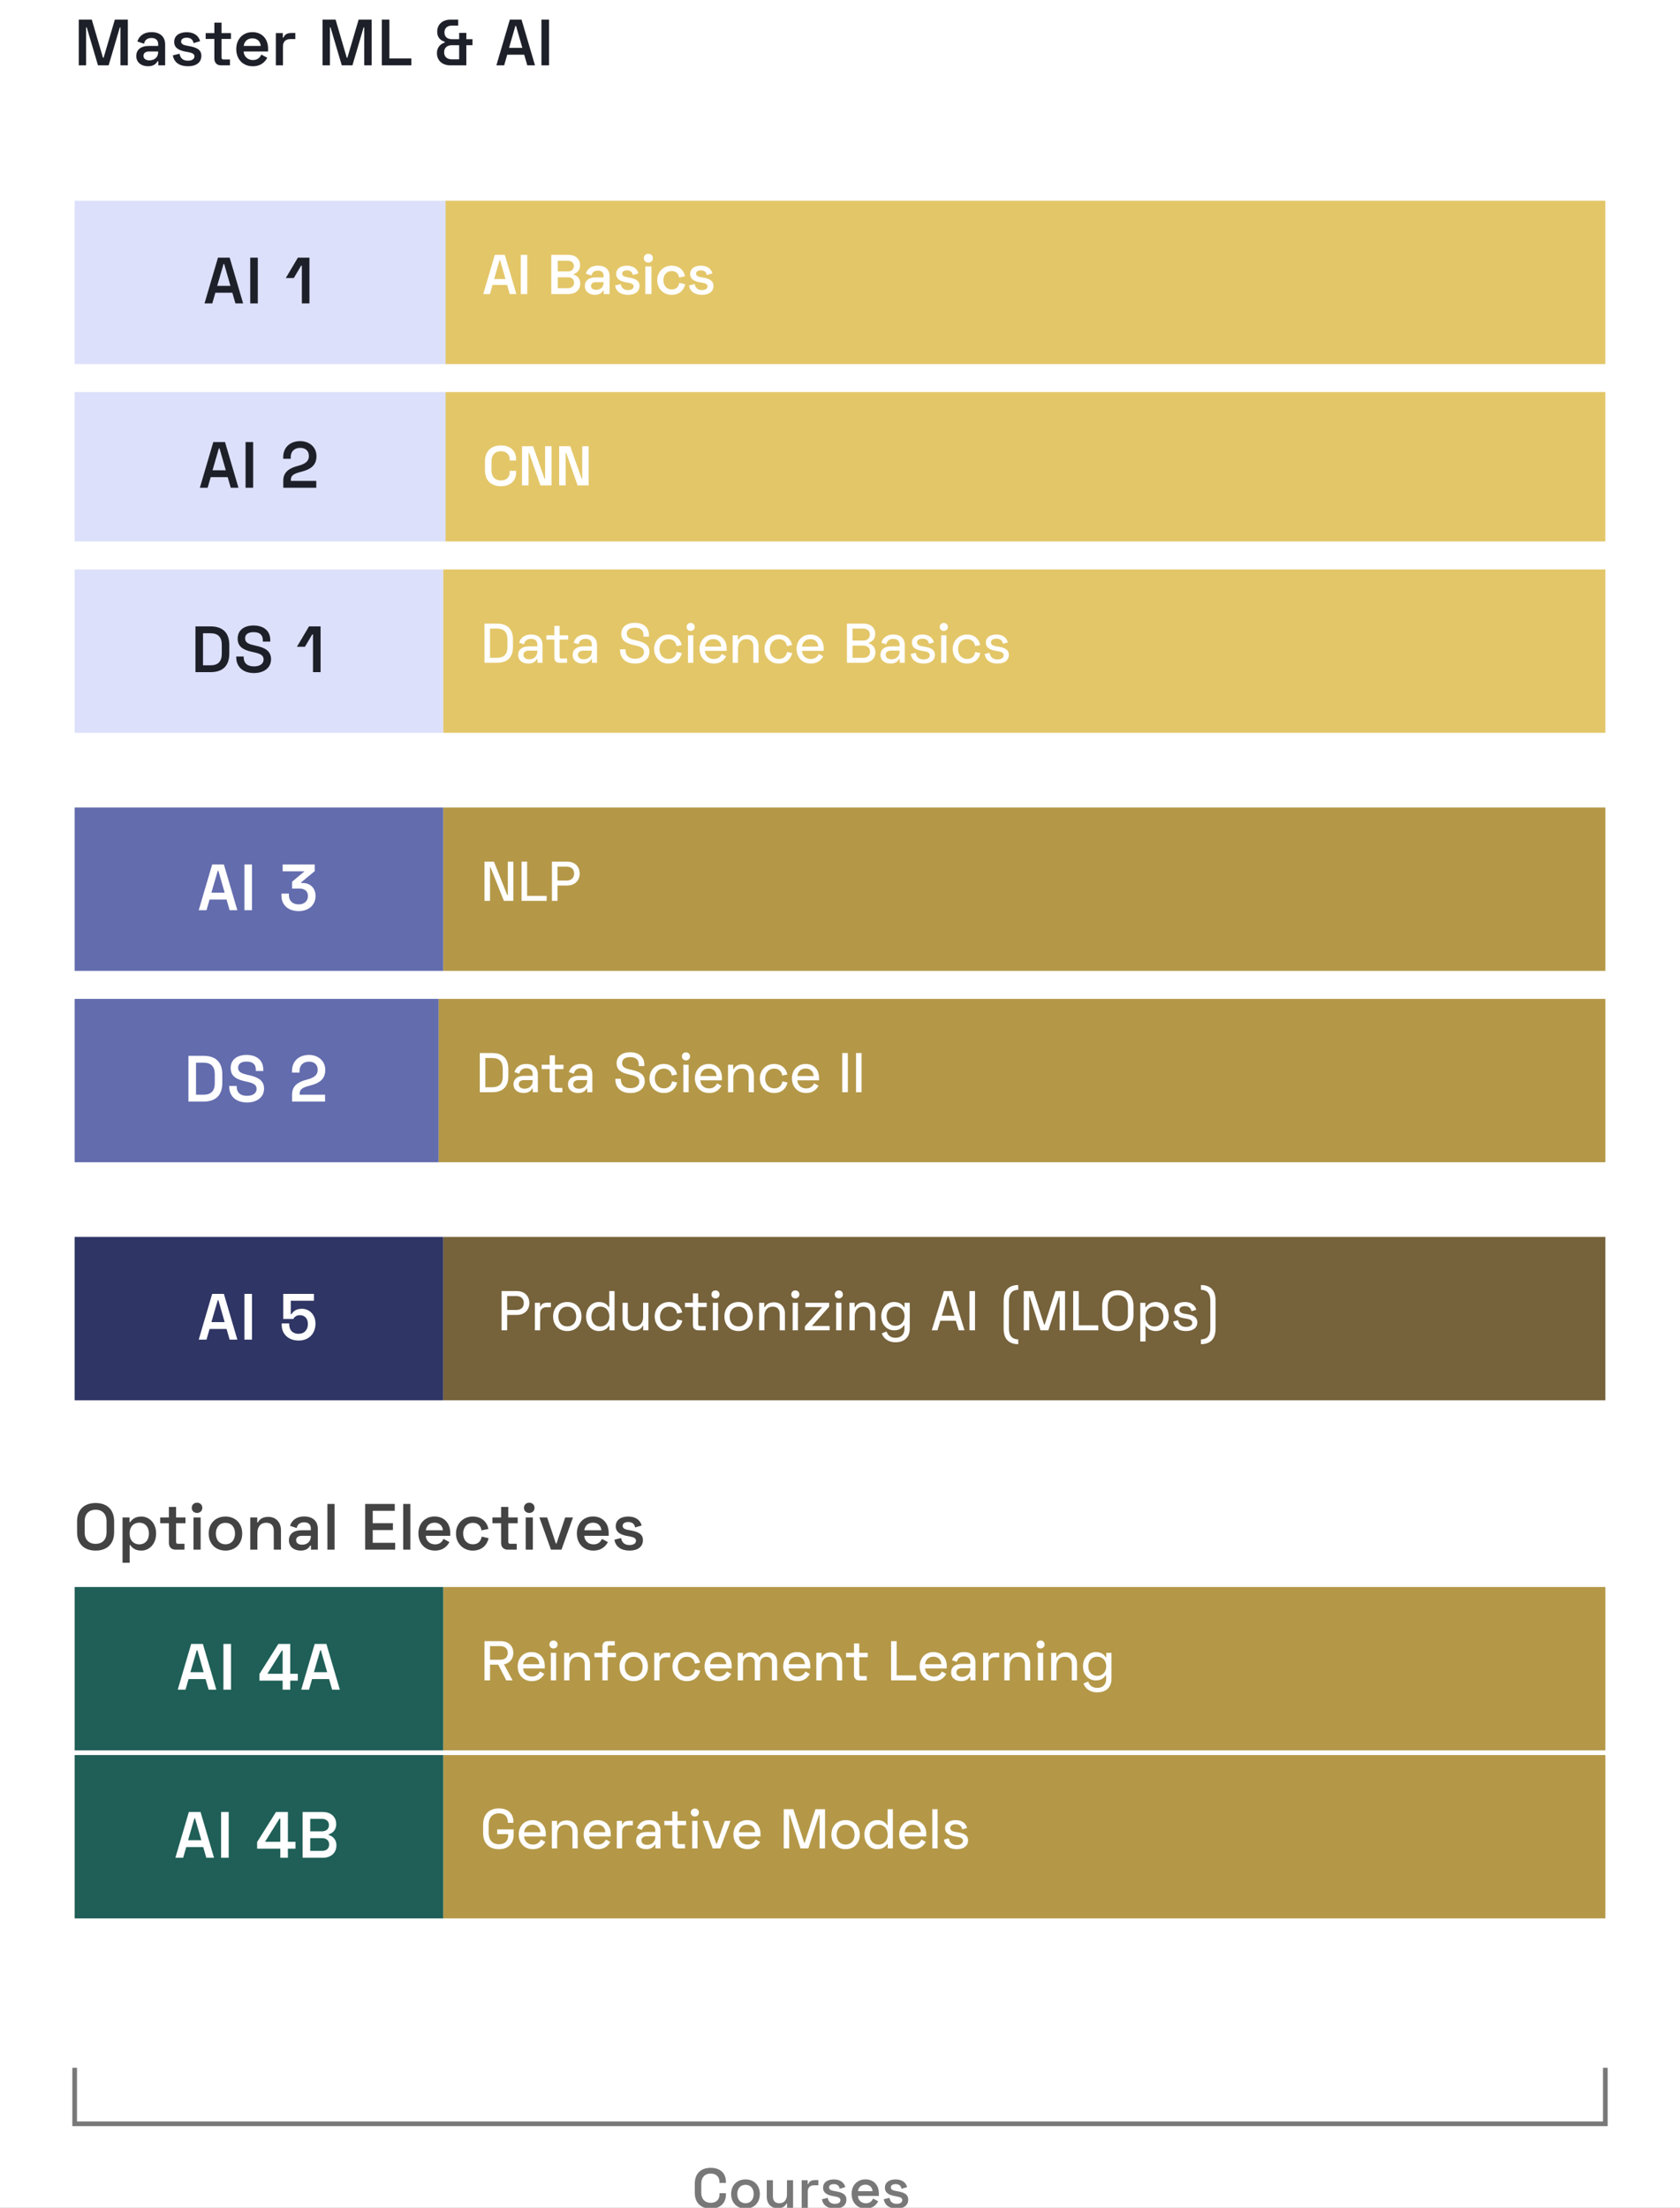 <svg width="360" height="473" viewBox="0 0 360 473" fill="none" xmlns="http://www.w3.org/2000/svg">
<rect x="0" y="0" width="360" height="473" fill="#808080" stroke="none"/>
<g clip-path="url(#clip0)">
<rect width="360" height="473" fill="white"/>
<rect width="79.485" height="35" transform="translate(95.484 78) rotate(180)" fill="#DCE0FA"/>
<path d="M46.71 55.2L43.826 65L45.492 65L46.15 62.718L49.79 62.718L50.448 65L52.1 65L49.216 55.2L46.71 55.2ZM46.542 61.248L47.9 56.558L48.04 56.558L49.384 61.248L46.542 61.248ZM53.62 55.2L53.62 65L55.244 65L55.244 55.2L53.62 55.2ZM63.831 55.2L61.241 59.568L62.963 59.568L64.517 56.922L64.685 56.922L64.685 65L66.309 65L66.309 55.2L63.831 55.2Z" fill="#1E2029"/>
<rect width="248.515" height="35" transform="translate(95.484 43)" fill="#E3C668"/>
<path d="M106.028 54.6L103.556 63H104.984L105.548 61.044H108.668L109.232 63H110.648L108.176 54.6H106.028ZM105.884 59.784L107.048 55.764H107.168L108.32 59.784H105.884ZM111.591 54.6V63H112.983V54.6H111.591ZM118.136 54.6V63H121.856C123.296 63 124.34 62.148 124.34 60.732C124.34 59.508 123.524 58.992 122.912 58.824V58.704C123.524 58.524 124.304 58.032 124.304 56.82C124.304 55.452 123.284 54.6 121.832 54.6H118.136ZM119.528 55.86H121.688C122.456 55.86 122.972 56.304 122.972 57C122.972 57.696 122.468 58.152 121.688 58.152H119.528V55.86ZM119.528 59.4H121.688C122.516 59.4 123.008 59.844 123.008 60.576C123.008 61.284 122.516 61.74 121.712 61.74H119.528V59.4ZM125.53 58.62L126.754 59.028C126.874 58.416 127.294 57.972 128.122 57.972C128.95 57.972 129.346 58.44 129.346 59.076V59.436H127.594C126.274 59.436 125.326 60.06 125.326 61.284C125.326 62.484 126.274 63.168 127.498 63.168C128.626 63.168 129.046 62.58 129.214 62.256H129.37V63H130.63V59.172C130.63 57.72 129.67 56.904 128.134 56.904C126.61 56.904 125.818 57.696 125.53 58.62ZM126.646 61.248C126.646 60.756 127.042 60.456 127.678 60.456H129.346V60.564C129.346 61.5 128.686 62.088 127.75 62.088C127.042 62.088 126.646 61.752 126.646 61.248ZM132.049 58.704C132.049 59.832 132.985 60.276 134.185 60.492L134.593 60.564C135.373 60.708 135.769 60.9 135.769 61.356C135.769 61.812 135.349 62.148 134.593 62.148C133.825 62.148 133.201 61.836 133.033 60.864L131.809 61.164C132.013 62.484 133.069 63.168 134.593 63.168C136.081 63.168 137.041 62.472 137.041 61.26C137.041 60.048 136.069 59.7 134.773 59.46L134.365 59.388C133.717 59.268 133.321 59.076 133.321 58.62C133.321 58.188 133.705 57.924 134.353 57.924C135.001 57.924 135.469 58.2 135.613 58.92L136.813 58.56C136.549 57.564 135.685 56.916 134.353 56.916C132.961 56.916 132.049 57.564 132.049 58.704ZM137.964 55.32C137.964 55.872 138.384 56.256 138.936 56.256C139.488 56.256 139.908 55.872 139.908 55.32C139.908 54.756 139.488 54.372 138.936 54.372C138.384 54.372 137.964 54.756 137.964 55.32ZM139.596 57.084H138.288V63H139.596V57.084ZM140.837 60.036C140.837 61.872 142.193 63.168 143.921 63.168C145.553 63.168 146.525 62.196 146.837 60.9L145.553 60.6C145.421 61.428 144.917 62.016 143.933 62.016C142.925 62.016 142.157 61.26 142.157 60.036C142.157 58.824 142.925 58.068 143.933 58.068C144.893 58.068 145.421 58.668 145.517 59.46L146.789 59.196C146.549 57.888 145.541 56.916 143.909 56.916C142.193 56.916 140.837 58.2 140.837 60.036ZM147.889 58.704C147.889 59.832 148.825 60.276 150.025 60.492L150.433 60.564C151.213 60.708 151.609 60.9 151.609 61.356C151.609 61.812 151.189 62.148 150.433 62.148C149.665 62.148 149.041 61.836 148.873 60.864L147.649 61.164C147.853 62.484 148.909 63.168 150.433 63.168C151.921 63.168 152.881 62.472 152.881 61.26C152.881 60.048 151.909 59.7 150.613 59.46L150.205 59.388C149.557 59.268 149.161 59.076 149.161 58.62C149.161 58.188 149.545 57.924 150.193 57.924C150.841 57.924 151.309 58.2 151.453 58.92L152.653 58.56C152.389 57.564 151.525 56.916 150.193 56.916C148.801 56.916 147.889 57.564 147.889 58.704Z" fill="white"/>
<rect width="79.485" height="32" transform="translate(95.484 116) rotate(180)" fill="#DCE0FA"/>
<path d="M45.71 94.7L42.826 104.5L44.492 104.5L45.15 102.218L48.79 102.218L49.448 104.5L51.1 104.5L48.216 94.7L45.71 94.7ZM45.542 100.748L46.9 96.058L47.04 96.058L48.384 100.748L45.542 100.748ZM52.62 94.7L52.62 104.5L54.244 104.5L54.244 94.7L52.62 94.7ZM60.689 97.948L60.689 98.284L62.299 98.284L62.299 97.976C62.299 96.604 63.209 95.946 64.343 95.946C65.449 95.946 66.191 96.59 66.191 97.682C66.191 98.886 65.323 99.418 63.839 99.81C61.991 100.286 60.703 101.126 60.703 102.974L60.703 104.5L67.773 104.5L67.773 103.03L62.327 103.03L62.327 102.834C62.327 101.742 63.139 101.434 64.609 101.056C66.653 100.538 67.815 99.628 67.815 97.724C67.815 95.736 66.233 94.504 64.315 94.504C62.341 94.504 60.689 95.694 60.689 97.948Z" fill="#1E2029"/>
<rect width="248.515" height="32" transform="translate(95.484 84)" fill="#E3C668"/>
<path d="M103.928 100.76C103.928 102.944 105.248 104.168 107.336 104.168C109.4 104.168 110.6 102.98 110.6 101.156V100.868H109.22V101.18C109.22 102.164 108.596 102.932 107.336 102.932C106.088 102.932 105.32 102.116 105.32 100.784V98.816C105.32 97.484 106.076 96.668 107.336 96.668C108.572 96.668 109.22 97.448 109.22 98.432V98.66H110.6V98.456C110.6 96.62 109.424 95.432 107.336 95.432C105.248 95.432 103.928 96.656 103.928 98.84V100.76ZM111.86 95.6V104H113.252V97.016H113.372L115.808 104H118.184V95.6H116.804V102.584H116.684L114.236 95.6H111.86ZM119.82 95.6V104H121.212V97.016H121.332L123.768 104H126.144V95.6H124.764V102.584H124.644L122.196 95.6H119.82Z" fill="white"/>
<rect width="79" height="35" transform="translate(95 157) rotate(180)" fill="#DCE0FA"/>
<path d="M41.882 134.2L41.882 144H45.102C47.72 144 49.134 142.67 49.134 140.01V138.19C49.134 135.53 47.72 134.2 45.102 134.2H41.882ZM43.506 135.67H45.116C46.74 135.67 47.524 136.51 47.524 138.134V140.066C47.524 141.69 46.754 142.53 45.116 142.53H43.506V135.67ZM54.33 134.004C52.272 134.004 50.928 135.054 50.928 136.804C50.928 138.54 52.076 139.226 54.022 139.66L54.484 139.758C55.758 140.052 56.486 140.374 56.486 141.27C56.486 142.152 55.772 142.768 54.428 142.768C53.07 142.768 52.216 142.124 52.216 140.78V140.654H50.62V140.78C50.62 142.978 52.202 144.196 54.428 144.196C56.654 144.196 58.082 142.992 58.082 141.228C58.082 139.464 56.766 138.75 54.806 138.33L54.344 138.218C53.112 137.938 52.524 137.588 52.524 136.748C52.524 135.922 53.154 135.432 54.33 135.432C55.534 135.432 56.318 135.922 56.318 137.14V137.448H57.914V137.14C57.914 135.054 56.388 134.004 54.33 134.004ZM66.216 134.2L63.626 138.568H65.348L66.902 135.922H67.07V144H68.694V134.2H66.216Z" fill="#1E2029"/>
<rect width="249" height="35" transform="translate(95 122)" fill="#E3C668"/>
<path d="M103.816 133.6V142H106.456C108.676 142 109.924 140.884 109.924 138.58V137.02C109.924 134.716 108.676 133.6 106.456 133.6H103.816ZM105.004 134.668H106.468C107.968 134.668 108.736 135.424 108.736 136.984V138.616C108.736 140.164 107.992 140.932 106.468 140.932H105.004V134.668ZM111.233 137.692L112.289 138.028C112.433 137.356 112.913 136.864 113.801 136.864C114.701 136.864 115.145 137.368 115.145 138.1V138.484H113.273C111.989 138.484 111.041 139.096 111.041 140.308C111.041 141.496 111.989 142.168 113.213 142.168C114.353 142.168 114.809 141.604 115.025 141.208H115.169V142H116.249V138.172C116.249 136.756 115.325 135.94 113.813 135.94C112.313 135.94 111.521 136.732 111.233 137.692ZM112.169 140.284C112.169 139.708 112.637 139.396 113.333 139.396H115.145V139.516C115.145 140.584 114.437 141.244 113.405 141.244C112.637 141.244 112.169 140.86 112.169 140.284ZM117.082 137.032H118.786V140.896C118.786 141.568 119.218 142 119.878 142H121.51V141.076H120.25C120.034 141.076 119.914 140.956 119.914 140.716V137.032H121.738V136.108H119.914V134.092H118.786V136.108H117.082V137.032ZM122.911 137.692L123.967 138.028C124.111 137.356 124.591 136.864 125.479 136.864C126.379 136.864 126.823 137.368 126.823 138.1V138.484H124.951C123.667 138.484 122.719 139.096 122.719 140.308C122.719 141.496 123.667 142.168 124.891 142.168C126.031 142.168 126.487 141.604 126.703 141.208H126.847V142H127.927V138.172C127.927 136.756 127.003 135.94 125.491 135.94C123.991 135.94 123.199 136.732 122.911 137.692ZM123.847 140.284C123.847 139.708 124.315 139.396 125.011 139.396H126.823V139.516C126.823 140.584 126.115 141.244 125.083 141.244C124.315 141.244 123.847 140.86 123.847 140.284ZM136.028 133.432C134.3 133.432 133.136 134.32 133.136 135.772C133.136 137.224 134.12 137.812 135.692 138.172L136.208 138.292C137.312 138.544 137.996 138.844 137.996 139.696C137.996 140.536 137.312 141.124 136.088 141.124C134.852 141.124 134.036 140.512 134.036 139.216V139.108H132.86V139.216C132.86 141.148 134.204 142.168 136.088 142.168C137.96 142.168 139.16 141.16 139.16 139.672C139.16 138.172 138.056 137.596 136.484 137.236L135.968 137.116C134.876 136.864 134.312 136.564 134.312 135.748C134.312 134.932 134.96 134.476 136.028 134.476C137.12 134.476 137.888 134.932 137.888 136.072V136.396H139.064V136.072C139.064 134.32 137.756 133.432 136.028 133.432ZM140.175 139.06C140.175 140.884 141.531 142.168 143.235 142.168C144.855 142.168 145.815 141.196 146.103 139.924L145.011 139.672C144.855 140.548 144.303 141.172 143.247 141.172C142.155 141.172 141.315 140.332 141.315 139.06C141.315 137.776 142.143 136.936 143.247 136.936C144.255 136.936 144.867 137.572 144.963 138.424L146.067 138.196C145.839 136.936 144.831 135.94 143.235 135.94C141.531 135.94 140.175 137.224 140.175 139.06ZM147.129 134.32C147.129 134.812 147.501 135.172 147.993 135.172C148.497 135.172 148.869 134.812 148.869 134.32C148.869 133.816 148.497 133.456 147.993 133.456C147.501 133.456 147.129 133.816 147.129 134.32ZM148.557 136.108H147.429V142H148.557V136.108ZM149.908 139.012C149.908 140.824 151.12 142.168 152.944 142.168C154.564 142.168 155.248 141.232 155.608 140.62L154.672 140.092C154.384 140.668 153.904 141.184 152.944 141.184C151.876 141.184 151.132 140.464 151.06 139.444H155.704V138.892C155.704 137.08 154.54 135.94 152.86 135.94C151.144 135.94 149.908 137.212 149.908 139.012ZM151.072 138.532C151.192 137.548 151.84 136.924 152.86 136.924C153.832 136.924 154.492 137.512 154.552 138.532H151.072ZM157.009 136.108V142H158.137V139C158.137 137.656 158.845 136.936 159.901 136.936C160.849 136.936 161.425 137.428 161.425 138.508V142H162.541V138.448C162.541 136.912 161.545 136 160.225 136C159.061 136 158.497 136.528 158.233 137.056H158.113V136.108H157.009ZM163.823 139.06C163.823 140.884 165.179 142.168 166.883 142.168C168.503 142.168 169.463 141.196 169.751 139.924L168.659 139.672C168.503 140.548 167.951 141.172 166.895 141.172C165.803 141.172 164.963 140.332 164.963 139.06C164.963 137.776 165.791 136.936 166.895 136.936C167.903 136.936 168.515 137.572 168.611 138.424L169.715 138.196C169.487 136.936 168.479 135.94 166.883 135.94C165.179 135.94 163.823 137.224 163.823 139.06ZM170.705 139.012C170.705 140.824 171.917 142.168 173.741 142.168C175.361 142.168 176.045 141.232 176.405 140.62L175.469 140.092C175.181 140.668 174.701 141.184 173.741 141.184C172.673 141.184 171.929 140.464 171.857 139.444H176.501V138.892C176.501 137.08 175.337 135.94 173.657 135.94C171.941 135.94 170.705 137.212 170.705 139.012ZM171.869 138.532C171.989 137.548 172.637 136.924 173.657 136.924C174.629 136.924 175.289 137.512 175.349 138.532H171.869ZM181.489 133.6V142H185.089C186.529 142 187.585 141.16 187.585 139.744C187.585 138.532 186.769 138.004 186.145 137.824V137.704C186.769 137.524 187.549 137.008 187.549 135.808C187.549 134.452 186.517 133.6 185.077 133.6H181.489ZM182.677 134.668H184.957C185.833 134.668 186.409 135.184 186.409 135.94C186.409 136.72 185.857 137.236 184.969 137.236H182.677V134.668ZM182.677 138.316H184.957C185.893 138.316 186.433 138.808 186.433 139.612C186.433 140.392 185.893 140.932 184.981 140.932H182.677V138.316ZM188.86 137.692L189.916 138.028C190.06 137.356 190.54 136.864 191.428 136.864C192.328 136.864 192.772 137.368 192.772 138.1V138.484H190.9C189.616 138.484 188.668 139.096 188.668 140.308C188.668 141.496 189.616 142.168 190.84 142.168C191.98 142.168 192.436 141.604 192.652 141.208H192.796V142H193.876V138.172C193.876 136.756 192.952 135.94 191.44 135.94C189.94 135.94 189.148 136.732 188.86 137.692ZM189.796 140.284C189.796 139.708 190.264 139.396 190.96 139.396H192.772V139.516C192.772 140.584 192.064 141.244 191.032 141.244C190.264 141.244 189.796 140.86 189.796 140.284ZM195.414 137.68C195.414 138.772 196.326 139.216 197.466 139.42L197.97 139.504C198.786 139.636 199.242 139.864 199.242 140.38C199.242 140.92 198.75 141.28 197.922 141.28C197.094 141.28 196.398 140.932 196.218 139.852L195.162 140.116C195.378 141.496 196.434 142.168 197.922 142.168C199.374 142.168 200.334 141.484 200.334 140.308C200.334 139.12 199.386 138.76 198.138 138.544L197.634 138.472C196.962 138.352 196.518 138.136 196.518 137.62C196.518 137.128 196.962 136.828 197.682 136.828C198.402 136.828 198.918 137.128 199.086 137.92L200.118 137.62C199.866 136.588 199.002 135.94 197.682 135.94C196.302 135.94 195.414 136.588 195.414 137.68ZM201.377 134.32C201.377 134.812 201.749 135.172 202.241 135.172C202.745 135.172 203.117 134.812 203.117 134.32C203.117 133.816 202.745 133.456 202.241 133.456C201.749 133.456 201.377 133.816 201.377 134.32ZM202.805 136.108H201.677V142H202.805V136.108ZM204.156 139.06C204.156 140.884 205.512 142.168 207.216 142.168C208.836 142.168 209.796 141.196 210.084 139.924L208.992 139.672C208.836 140.548 208.284 141.172 207.228 141.172C206.136 141.172 205.296 140.332 205.296 139.06C205.296 137.776 206.124 136.936 207.228 136.936C208.236 136.936 208.848 137.572 208.944 138.424L210.048 138.196C209.82 136.936 208.812 135.94 207.216 135.94C205.512 135.94 204.156 137.224 204.156 139.06ZM211.254 137.68C211.254 138.772 212.166 139.216 213.306 139.42L213.81 139.504C214.626 139.636 215.082 139.864 215.082 140.38C215.082 140.92 214.59 141.28 213.762 141.28C212.934 141.28 212.238 140.932 212.058 139.852L211.002 140.116C211.218 141.496 212.274 142.168 213.762 142.168C215.214 142.168 216.174 141.484 216.174 140.308C216.174 139.12 215.226 138.76 213.978 138.544L213.474 138.472C212.802 138.352 212.358 138.136 212.358 137.62C212.358 137.128 212.802 136.828 213.522 136.828C214.242 136.828 214.758 137.128 214.926 137.92L215.958 137.62C215.706 136.588 214.842 135.94 213.522 135.94C212.142 135.94 211.254 136.588 211.254 137.68Z" fill="white"/>
<rect width="79" height="35" transform="translate(95 208) rotate(180)" fill="#636CAD"/>
<path d="M45.468 185.2L42.584 195H44.25L44.908 192.718H48.548L49.206 195H50.858L47.974 185.2H45.468ZM45.3 191.248L46.658 186.558H46.798L48.142 191.248H45.3ZM52.377 185.2V195H54.002V185.2H52.377ZM60.573 185.2V186.67H65.249L62.589 188.896V190.366H64.185C65.221 190.366 65.991 190.884 65.991 191.962C65.991 192.984 65.249 193.754 64.003 193.754C62.673 193.754 61.917 192.956 61.917 191.822V191.444H60.307V191.864C60.307 193.852 61.721 195.196 64.003 195.196C66.117 195.196 67.615 193.908 67.615 191.962C67.615 190.156 66.369 189.176 64.899 189.176H64.549V189.022L67.447 186.628V185.2H60.573Z" fill="white"/>
<rect width="249" height="35" transform="translate(95 173)" fill="#B49848"/>
<path d="M103.816 184.6V193H105.004V185.836H105.124L107.98 193H110.008V184.6H108.82V191.764H108.7L105.844 184.6H103.816ZM111.764 184.6V193H117.14V191.932H112.952V184.6H111.764ZM118.271 184.6V193H119.459V189.712H121.559C123.071 189.712 124.211 188.74 124.211 187.156C124.211 185.584 123.095 184.6 121.559 184.6H118.271ZM119.459 185.668H121.439C122.423 185.668 123.023 186.232 123.023 187.156C123.023 188.08 122.423 188.644 121.439 188.644H119.459V185.668Z" fill="white"/>
<rect width="78" height="35" transform="translate(94 249) rotate(180)" fill="#636CAD"/>
<path d="M40.382 226.2L40.382 236H43.602C46.22 236 47.634 234.67 47.634 232.01V230.19C47.634 227.53 46.22 226.2 43.602 226.2H40.382ZM42.006 227.67H43.616C45.24 227.67 46.024 228.51 46.024 230.134V232.066C46.024 233.69 45.254 234.53 43.616 234.53H42.006V227.67ZM52.83 226.004C50.772 226.004 49.428 227.054 49.428 228.804C49.428 230.54 50.576 231.226 52.522 231.66L52.984 231.758C54.258 232.052 54.986 232.374 54.986 233.27C54.986 234.152 54.272 234.768 52.928 234.768C51.57 234.768 50.716 234.124 50.716 232.78V232.654H49.12V232.78C49.12 234.978 50.702 236.196 52.928 236.196C55.154 236.196 56.582 234.992 56.582 233.228C56.582 231.464 55.266 230.75 53.306 230.33L52.844 230.218C51.612 229.938 51.024 229.588 51.024 228.748C51.024 227.922 51.654 227.432 52.83 227.432C54.034 227.432 54.818 227.922 54.818 229.14V229.448H56.414V229.14C56.414 227.054 54.888 226.004 52.83 226.004ZM62.574 229.448V229.784H64.184V229.476C64.184 228.104 65.094 227.446 66.228 227.446C67.334 227.446 68.076 228.09 68.076 229.182C68.076 230.386 67.208 230.918 65.724 231.31C63.876 231.786 62.588 232.626 62.588 234.474V236H69.658V234.53H64.212V234.334C64.212 233.242 65.024 232.934 66.494 232.556C68.538 232.038 69.7 231.128 69.7 229.224C69.7 227.236 68.118 226.004 66.2 226.004C64.226 226.004 62.574 227.194 62.574 229.448Z" fill="white"/>
<rect width="250" height="35" transform="translate(94 214)" fill="#B49848"/>
<path d="M102.816 225.6V234H105.456C107.676 234 108.924 232.884 108.924 230.58V229.02C108.924 226.716 107.676 225.6 105.456 225.6H102.816ZM104.004 226.668H105.468C106.968 226.668 107.736 227.424 107.736 228.984V230.616C107.736 232.164 106.992 232.932 105.468 232.932H104.004V226.668ZM110.233 229.692L111.289 230.028C111.433 229.356 111.913 228.864 112.801 228.864C113.701 228.864 114.145 229.368 114.145 230.1V230.484H112.273C110.989 230.484 110.041 231.096 110.041 232.308C110.041 233.496 110.989 234.168 112.213 234.168C113.353 234.168 113.809 233.604 114.025 233.208H114.169V234H115.249V230.172C115.249 228.756 114.325 227.94 112.813 227.94C111.313 227.94 110.521 228.732 110.233 229.692ZM111.169 232.284C111.169 231.708 111.637 231.396 112.333 231.396H114.145V231.516C114.145 232.584 113.437 233.244 112.405 233.244C111.637 233.244 111.169 232.86 111.169 232.284ZM116.082 229.032H117.786V232.896C117.786 233.568 118.218 234 118.878 234H120.51V233.076H119.25C119.034 233.076 118.914 232.956 118.914 232.716V229.032H120.738V228.108H118.914V226.092H117.786V228.108H116.082V229.032ZM121.911 229.692L122.967 230.028C123.111 229.356 123.591 228.864 124.479 228.864C125.379 228.864 125.823 229.368 125.823 230.1V230.484H123.951C122.667 230.484 121.719 231.096 121.719 232.308C121.719 233.496 122.667 234.168 123.891 234.168C125.031 234.168 125.487 233.604 125.703 233.208H125.847V234H126.927V230.172C126.927 228.756 126.003 227.94 124.491 227.94C122.991 227.94 122.199 228.732 121.911 229.692ZM122.847 232.284C122.847 231.708 123.315 231.396 124.011 231.396H125.823V231.516C125.823 232.584 125.115 233.244 124.083 233.244C123.315 233.244 122.847 232.86 122.847 232.284ZM135.028 225.432C133.3 225.432 132.136 226.32 132.136 227.772C132.136 229.224 133.12 229.812 134.692 230.172L135.208 230.292C136.312 230.544 136.996 230.844 136.996 231.696C136.996 232.536 136.312 233.124 135.088 233.124C133.852 233.124 133.036 232.512 133.036 231.216V231.108H131.86V231.216C131.86 233.148 133.204 234.168 135.088 234.168C136.96 234.168 138.16 233.16 138.16 231.672C138.16 230.172 137.056 229.596 135.484 229.236L134.968 229.116C133.876 228.864 133.312 228.564 133.312 227.748C133.312 226.932 133.96 226.476 135.028 226.476C136.12 226.476 136.888 226.932 136.888 228.072V228.396H138.064V228.072C138.064 226.32 136.756 225.432 135.028 225.432ZM139.175 231.06C139.175 232.884 140.531 234.168 142.235 234.168C143.855 234.168 144.815 233.196 145.103 231.924L144.011 231.672C143.855 232.548 143.303 233.172 142.247 233.172C141.155 233.172 140.315 232.332 140.315 231.06C140.315 229.776 141.143 228.936 142.247 228.936C143.255 228.936 143.867 229.572 143.963 230.424L145.067 230.196C144.839 228.936 143.831 227.94 142.235 227.94C140.531 227.94 139.175 229.224 139.175 231.06ZM146.129 226.32C146.129 226.812 146.501 227.172 146.993 227.172C147.497 227.172 147.869 226.812 147.869 226.32C147.869 225.816 147.497 225.456 146.993 225.456C146.501 225.456 146.129 225.816 146.129 226.32ZM147.557 228.108H146.429V234H147.557V228.108ZM148.908 231.012C148.908 232.824 150.12 234.168 151.944 234.168C153.564 234.168 154.248 233.232 154.608 232.62L153.672 232.092C153.384 232.668 152.904 233.184 151.944 233.184C150.876 233.184 150.132 232.464 150.06 231.444H154.704V230.892C154.704 229.08 153.54 227.94 151.86 227.94C150.144 227.94 148.908 229.212 148.908 231.012ZM150.072 230.532C150.192 229.548 150.84 228.924 151.86 228.924C152.832 228.924 153.492 229.512 153.552 230.532H150.072ZM156.009 228.108V234H157.137V231C157.137 229.656 157.845 228.936 158.901 228.936C159.849 228.936 160.425 229.428 160.425 230.508V234H161.541V230.448C161.541 228.912 160.545 228 159.225 228C158.061 228 157.497 228.528 157.233 229.056H157.113V228.108H156.009ZM162.823 231.06C162.823 232.884 164.179 234.168 165.883 234.168C167.503 234.168 168.463 233.196 168.751 231.924L167.659 231.672C167.503 232.548 166.951 233.172 165.895 233.172C164.803 233.172 163.963 232.332 163.963 231.06C163.963 229.776 164.791 228.936 165.895 228.936C166.903 228.936 167.515 229.572 167.611 230.424L168.715 230.196C168.487 228.936 167.479 227.94 165.883 227.94C164.179 227.94 162.823 229.224 162.823 231.06ZM169.705 231.012C169.705 232.824 170.917 234.168 172.741 234.168C174.361 234.168 175.045 233.232 175.405 232.62L174.469 232.092C174.181 232.668 173.701 233.184 172.741 233.184C171.673 233.184 170.929 232.464 170.857 231.444H175.501V230.892C175.501 229.08 174.337 227.94 172.657 227.94C170.941 227.94 169.705 229.212 169.705 231.012ZM170.869 230.532C170.989 229.548 171.637 228.924 172.657 228.924C173.629 228.924 174.289 229.512 174.349 230.532H170.869ZM180.489 225.6V234H181.677V225.6H180.489ZM183.434 225.6V234H184.622V225.6H183.434Z" fill="white"/>
<rect width="79" height="35" transform="translate(95 300) rotate(180)" fill="#2F3564"/>
<path d="M45.468 277.2L42.584 287H44.25L44.908 284.718H48.548L49.206 287H50.858L47.974 277.2H45.468ZM45.3 283.248L46.658 278.558H46.798L48.142 283.248H45.3ZM52.377 277.2V287H54.002V277.2H52.377ZM60.699 277.2V282.576H62.855C63.037 282.226 63.429 281.764 64.269 281.764C65.277 281.764 65.977 282.464 65.977 283.626C65.977 284.928 65.221 285.754 63.975 285.754C62.715 285.754 61.973 284.97 61.973 283.71V283.528H60.363V283.822C60.363 285.866 61.847 287.196 64.017 287.196C66.173 287.196 67.601 285.726 67.601 283.556C67.601 281.582 66.243 280.392 64.675 280.392C63.317 280.392 62.743 281.092 62.477 281.526H62.309V278.67H67.279V277.2H60.699Z" fill="white"/>
<rect width="249" height="35" transform="translate(95 265)" fill="#76623B"/>
<path d="M107.487 276.6V285H108.675V281.712H110.775C112.287 281.712 113.427 280.74 113.427 279.156C113.427 277.584 112.311 276.6 110.775 276.6H107.487ZM108.675 277.668H110.655C111.639 277.668 112.239 278.232 112.239 279.156C112.239 280.08 111.639 280.644 110.655 280.644H108.675V277.668ZM115.718 279.108H114.614V285H115.742V281.448C115.742 280.5 116.294 280.056 117.122 280.056H118.046V279.084H117.314C116.534 279.084 116.066 279.312 115.838 279.9H115.718V279.108ZM118.522 282.06C118.522 283.932 119.782 285.168 121.558 285.168C123.334 285.168 124.606 283.932 124.606 282.06C124.606 280.176 123.334 278.94 121.558 278.94C119.782 278.94 118.522 280.176 118.522 282.06ZM119.65 282.06C119.65 280.788 120.418 279.936 121.558 279.936C122.698 279.936 123.478 280.764 123.478 282.06C123.478 283.344 122.698 284.172 121.558 284.172C120.418 284.172 119.65 283.368 119.65 282.06ZM131.688 276.6H130.56V280.02H130.44C130.104 279.468 129.492 278.94 128.328 278.94C126.84 278.94 125.592 280.152 125.592 282.06C125.592 283.968 126.84 285.168 128.328 285.168C129.492 285.168 130.104 284.64 130.464 284.064H130.584V285H131.688V276.6ZM128.64 279.924C129.756 279.924 130.572 280.728 130.572 282.06C130.572 283.38 129.756 284.184 128.64 284.184C127.524 284.184 126.732 283.392 126.732 282.06C126.732 280.716 127.524 279.924 128.64 279.924ZM138.94 285V279.108H137.812V282.108C137.812 283.452 137.104 284.172 136.048 284.172C135.1 284.172 134.524 283.68 134.524 282.6V279.108H133.408V282.66C133.408 284.196 134.404 285.108 135.724 285.108C136.888 285.108 137.452 284.58 137.716 284.052H137.836V285H138.94ZM140.293 282.06C140.293 283.884 141.649 285.168 143.353 285.168C144.973 285.168 145.933 284.196 146.221 282.924L145.129 282.672C144.973 283.548 144.421 284.172 143.365 284.172C142.273 284.172 141.433 283.332 141.433 282.06C141.433 280.776 142.261 279.936 143.365 279.936C144.373 279.936 144.985 280.572 145.081 281.424L146.185 281.196C145.957 279.936 144.949 278.94 143.353 278.94C141.649 278.94 140.293 280.224 140.293 282.06ZM146.78 280.032H148.484V283.896C148.484 284.568 148.916 285 149.576 285H151.208V284.076H149.948C149.732 284.076 149.612 283.956 149.612 283.716V280.032H151.436V279.108H149.612V277.092H148.484V279.108H146.78V280.032ZM152.452 277.32C152.452 277.812 152.824 278.172 153.316 278.172C153.82 278.172 154.192 277.812 154.192 277.32C154.192 276.816 153.82 276.456 153.316 276.456C152.824 276.456 152.452 276.816 152.452 277.32ZM153.88 279.108H152.752V285H153.88V279.108ZM155.231 282.06C155.231 283.932 156.491 285.168 158.267 285.168C160.043 285.168 161.315 283.932 161.315 282.06C161.315 280.176 160.043 278.94 158.267 278.94C156.491 278.94 155.231 280.176 155.231 282.06ZM156.359 282.06C156.359 280.788 157.127 279.936 158.267 279.936C159.407 279.936 160.187 280.764 160.187 282.06C160.187 283.344 159.407 284.172 158.267 284.172C157.127 284.172 156.359 283.368 156.359 282.06ZM162.672 279.108V285H163.8V282C163.8 280.656 164.508 279.936 165.564 279.936C166.512 279.936 167.088 280.428 167.088 281.508V285H168.204V281.448C168.204 279.912 167.208 279 165.888 279C164.724 279 164.16 279.528 163.896 280.056H163.776V279.108H162.672ZM169.558 277.32C169.558 277.812 169.93 278.172 170.422 278.172C170.926 278.172 171.298 277.812 171.298 277.32C171.298 276.816 170.926 276.456 170.422 276.456C169.93 276.456 169.558 276.816 169.558 277.32ZM170.986 279.108H169.858V285H170.986V279.108ZM172.589 279.108V280.032H176.177L172.469 284.16V285H177.773V284.076H173.981L177.677 279.948V279.108H172.589ZM178.88 277.32C178.88 277.812 179.252 278.172 179.744 278.172C180.248 278.172 180.62 277.812 180.62 277.32C180.62 276.816 180.248 276.456 179.744 276.456C179.252 276.456 178.88 276.816 178.88 277.32ZM180.308 279.108H179.18V285H180.308V279.108ZM182.031 279.108V285H183.159V282C183.159 280.656 183.867 279.936 184.923 279.936C185.871 279.936 186.447 280.428 186.447 281.508V285H187.563V281.448C187.563 279.912 186.567 279 185.247 279C184.083 279 183.519 279.528 183.255 280.056H183.135V279.108H182.031ZM193.837 279.108V280.056H193.717C193.357 279.468 192.733 278.94 191.581 278.94C190.093 278.94 188.845 280.14 188.845 281.976C188.845 283.824 190.093 285.012 191.581 285.012C192.733 285.012 193.357 284.472 193.693 283.944H193.813V284.64C193.813 285.948 193.045 286.608 191.893 286.608C190.753 286.608 190.189 285.948 189.973 285.252L188.953 285.672C189.241 286.536 190.129 287.568 191.917 287.568C193.729 287.568 194.941 286.536 194.941 284.688V279.108H193.837ZM191.893 284.04C190.777 284.04 189.985 283.248 189.985 281.976C189.985 280.716 190.777 279.924 191.893 279.924C193.009 279.924 193.825 280.716 193.825 281.976C193.825 283.236 193.009 284.04 191.893 284.04ZM202.252 276.6L199.66 285H200.884L201.508 282.96H204.82L205.444 285H206.68L204.088 276.6H202.252ZM201.808 281.88L203.104 277.632H203.224L204.52 281.88H201.808ZM207.742 276.6V285H208.93V276.6H207.742ZM215.065 284.652C215.065 287.016 216.349 287.976 218.197 287.976V286.956C216.853 286.92 216.193 286.152 216.193 284.556V278.724C216.193 277.128 216.853 276.36 218.197 276.324V275.304C216.349 275.304 215.065 276.264 215.065 278.628V284.652ZM219.375 276.6V285H220.539V277.836H220.659L222.963 285H224.643L226.935 277.836H227.055V285H228.219V276.6H226.167L223.863 283.788H223.743L221.427 276.6H219.375ZM229.972 276.6V285H235.348V283.932H231.16V276.6H229.972ZM236.19 279.828V281.772C236.19 283.98 237.498 285.168 239.538 285.168C241.578 285.168 242.886 283.98 242.886 281.772V279.828C242.886 277.62 241.578 276.432 239.538 276.432C237.498 276.432 236.19 277.62 236.19 279.828ZM237.378 279.78C237.378 278.364 238.182 277.488 239.538 277.488C240.894 277.488 241.698 278.364 241.698 279.78V281.82C241.698 283.236 240.894 284.112 239.538 284.112C238.182 284.112 237.378 283.236 237.378 281.82V279.78ZM244.344 287.4H245.472V284.1H245.592C245.928 284.64 246.54 285.168 247.692 285.168C249.192 285.168 250.44 283.968 250.44 282.06C250.44 280.152 249.192 278.94 247.692 278.94C246.54 278.94 245.928 279.468 245.568 280.056H245.448V279.108H244.344V287.4ZM247.392 284.184C246.264 284.184 245.46 283.38 245.46 282.06C245.46 280.728 246.264 279.924 247.392 279.924C248.508 279.924 249.3 280.716 249.3 282.06C249.3 283.392 248.508 284.184 247.392 284.184ZM251.645 280.68C251.645 281.772 252.557 282.216 253.697 282.42L254.201 282.504C255.017 282.636 255.473 282.864 255.473 283.38C255.473 283.92 254.981 284.28 254.153 284.28C253.325 284.28 252.629 283.932 252.449 282.852L251.393 283.116C251.609 284.496 252.665 285.168 254.153 285.168C255.605 285.168 256.565 284.484 256.565 283.308C256.565 282.12 255.617 281.76 254.369 281.544L253.865 281.472C253.193 281.352 252.749 281.136 252.749 280.62C252.749 280.128 253.193 279.828 253.913 279.828C254.633 279.828 255.149 280.128 255.317 280.92L256.349 280.62C256.097 279.588 255.233 278.94 253.913 278.94C252.533 278.94 251.645 279.588 251.645 280.68ZM260.476 284.652V278.628C260.476 276.264 259.204 275.304 257.344 275.304V276.324C258.7 276.36 259.36 277.128 259.36 278.724V284.556C259.36 286.152 258.7 286.92 257.344 286.956V287.976C259.204 287.976 260.476 287.016 260.476 284.652Z" fill="white"/>
<rect width="328" height="23" transform="translate(16 316)" fill="white"/>
<path d="M16.518 325.938V328.262C16.518 330.796 18.072 332.196 20.494 332.196C22.916 332.196 24.456 330.796 24.456 328.262V325.938C24.456 323.404 22.916 322.004 20.494 322.004C18.072 322.004 16.518 323.404 16.518 325.938ZM18.142 325.882C18.142 324.398 19.01 323.446 20.494 323.446C21.964 323.446 22.832 324.398 22.832 325.882V328.318C22.832 329.802 21.964 330.754 20.494 330.754C19.01 330.754 18.142 329.802 18.142 328.318V325.882ZM26.257 334.8H27.783V331.02H27.923C28.315 331.622 29.015 332.196 30.289 332.196C31.983 332.196 33.453 330.796 33.453 328.542C33.453 326.302 31.983 324.902 30.289 324.902C29.015 324.902 28.315 325.476 27.895 326.106H27.755V325.098H26.257V334.8ZM29.841 330.866C28.651 330.866 27.769 329.998 27.769 328.542C27.769 327.086 28.651 326.218 29.841 326.218C31.045 326.218 31.913 327.086 31.913 328.542C31.913 330.012 31.045 330.866 29.841 330.866ZM34.328 326.344H36.19V330.572C36.19 331.44 36.75 332 37.59 332H39.536V330.74H38.122C37.87 330.74 37.73 330.6 37.73 330.32V326.344H39.746V325.098H37.73V322.844H36.19V325.098H34.328V326.344ZM41.088 323.04C41.088 323.684 41.578 324.132 42.222 324.132C42.866 324.132 43.356 323.684 43.356 323.04C43.356 322.382 42.866 321.934 42.222 321.934C41.578 321.934 41.088 322.382 41.088 323.04ZM42.992 325.098H41.466V332H42.992V325.098ZM44.719 328.542C44.719 330.782 46.245 332.196 48.318 332.196C50.389 332.196 51.901 330.782 51.901 328.542C51.901 326.316 50.389 324.902 48.318 324.902C46.245 324.902 44.719 326.316 44.719 328.542ZM46.26 328.542C46.26 327.128 47.099 326.246 48.318 326.246C49.522 326.246 50.361 327.114 50.361 328.542C50.361 329.97 49.522 330.852 48.318 330.852C47.099 330.852 46.26 329.984 46.26 328.542ZM53.626 325.098V332H55.152V328.458C55.152 327.03 55.894 326.232 57.042 326.232C58.064 326.232 58.666 326.778 58.666 327.94V332H60.206V327.856C60.206 326.092 59.086 324.972 57.504 324.972C56.188 324.972 55.572 325.56 55.264 326.162H55.124V325.098H53.626ZM62.151 326.89L63.579 327.366C63.719 326.652 64.209 326.134 65.175 326.134C66.141 326.134 66.603 326.68 66.603 327.422V327.842H64.559C63.019 327.842 61.913 328.57 61.913 329.998C61.913 331.398 63.019 332.196 64.447 332.196C65.763 332.196 66.253 331.51 66.449 331.132H66.631V332H68.101V327.534C68.101 325.84 66.981 324.888 65.189 324.888C63.411 324.888 62.487 325.812 62.151 326.89ZM63.453 329.956C63.453 329.382 63.915 329.032 64.657 329.032H66.603V329.158C66.603 330.25 65.833 330.936 64.741 330.936C63.915 330.936 63.453 330.544 63.453 329.956ZM71.688 322.2H70.162V332H71.688V322.2ZM78.248 322.2V332H84.674V330.53H79.872V327.8H84.198V326.33H79.872V323.67H84.59V322.2H78.248ZM87.932 322.2H86.406V332H87.932V322.2ZM89.659 328.514C89.659 330.684 91.088 332.196 93.188 332.196C95.091 332.196 95.903 331.104 96.309 330.376L95.035 329.69C94.755 330.292 94.266 330.866 93.216 330.866C92.109 330.866 91.297 330.096 91.242 329.032H96.478V328.402C96.478 326.288 95.133 324.888 93.132 324.888C91.102 324.888 89.659 326.358 89.659 328.514ZM91.255 327.842C91.382 326.876 92.053 326.218 93.118 326.218C94.139 326.218 94.826 326.848 94.909 327.842H91.255ZM97.708 328.542C97.708 330.684 99.29 332.196 101.306 332.196C103.21 332.196 104.344 331.062 104.708 329.55L103.21 329.2C103.056 330.166 102.468 330.852 101.32 330.852C100.144 330.852 99.248 329.97 99.248 328.542C99.248 327.128 100.144 326.246 101.32 326.246C102.44 326.246 103.056 326.946 103.168 327.87L104.652 327.562C104.372 326.036 103.196 324.902 101.292 324.902C99.29 324.902 97.708 326.4 97.708 328.542ZM105.517 326.344H107.379V330.572C107.379 331.44 107.939 332 108.779 332H110.725V330.74H109.311C109.059 330.74 108.919 330.6 108.919 330.32V326.344H110.935V325.098H108.919V322.844H107.379V325.098H105.517V326.344ZM112.276 323.04C112.276 323.684 112.766 324.132 113.41 324.132C114.054 324.132 114.544 323.684 114.544 323.04C114.544 322.382 114.054 321.934 113.41 321.934C112.766 321.934 112.276 322.382 112.276 323.04ZM114.18 325.098H112.654V332H114.18V325.098ZM115.586 325.098L118.064 332H120.318L122.782 325.098H121.116L119.254 330.684H119.114L117.252 325.098H115.586ZM123.615 328.514C123.615 330.684 125.043 332.196 127.143 332.196C129.047 332.196 129.859 331.104 130.265 330.376L128.991 329.69C128.711 330.292 128.221 330.866 127.171 330.866C126.065 330.866 125.253 330.096 125.197 329.032H130.433V328.402C130.433 326.288 129.089 324.888 127.087 324.888C125.057 324.888 123.615 326.358 123.615 328.514ZM125.211 327.842C125.337 326.876 126.009 326.218 127.073 326.218C128.095 326.218 128.781 326.848 128.865 327.842H125.211ZM131.944 326.988C131.944 328.304 133.036 328.822 134.436 329.074L134.912 329.158C135.822 329.326 136.284 329.55 136.284 330.082C136.284 330.614 135.794 331.006 134.912 331.006C134.016 331.006 133.288 330.642 133.092 329.508L131.664 329.858C131.902 331.398 133.134 332.196 134.912 332.196C136.648 332.196 137.768 331.384 137.768 329.97C137.768 328.556 136.634 328.15 135.122 327.87L134.646 327.786C133.89 327.646 133.428 327.422 133.428 326.89C133.428 326.386 133.876 326.078 134.632 326.078C135.388 326.078 135.934 326.4 136.102 327.24L137.502 326.82C137.194 325.658 136.186 324.902 134.632 324.902C133.008 324.902 131.944 325.658 131.944 326.988Z" fill="#434343"/>
<rect width="79" height="35" transform="translate(95 375) rotate(180)" fill="#1F5F57"/>
<path d="M40.968 352.2L38.084 362H39.75L40.408 359.718H44.048L44.706 362H46.358L43.474 352.2H40.968ZM40.8 358.248L42.158 353.558H42.298L43.642 358.248H40.8ZM47.877 352.2V362H49.502V352.2H47.877ZM59.643 352.2L55.597 358.64V360.054H60.567V362H62.191V360.054H63.815V358.584H62.191V352.2H59.643ZM60.399 353.614H60.567V358.584H57.291L60.399 353.614ZM67.435 352.2L64.551 362H66.217L66.875 359.718H70.515L71.173 362H72.825L69.941 352.2H67.435ZM67.267 358.248L68.625 353.558H68.765L70.109 358.248H67.267Z" fill="white"/>
<rect width="249" height="35" transform="translate(95 340)" fill="#B49848"/>
<path d="M109.996 354.12C109.996 352.56 108.88 351.6 107.344 351.6H103.816V360H105.004V356.64H106.768L108.484 360H109.84L108.004 356.58C109.168 356.34 109.996 355.44 109.996 354.12ZM105.004 352.668H107.224C108.208 352.668 108.808 353.22 108.808 354.12C108.808 355.032 108.208 355.584 107.224 355.584H105.004V352.668ZM110.935 357.012C110.935 358.824 112.147 360.168 113.971 360.168C115.591 360.168 116.275 359.232 116.635 358.62L115.699 358.092C115.411 358.668 114.931 359.184 113.971 359.184C112.903 359.184 112.159 358.464 112.087 357.444H116.731V356.892C116.731 355.08 115.567 353.94 113.887 353.94C112.171 353.94 110.935 355.212 110.935 357.012ZM112.099 356.532C112.219 355.548 112.867 354.924 113.887 354.924C114.859 354.924 115.519 355.512 115.579 356.532H112.099ZM117.736 352.32C117.736 352.812 118.108 353.172 118.6 353.172C119.104 353.172 119.476 352.812 119.476 352.32C119.476 351.816 119.104 351.456 118.6 351.456C118.108 351.456 117.736 351.816 117.736 352.32ZM119.164 354.108H118.036V360H119.164V354.108ZM120.887 354.108V360H122.015V357C122.015 355.656 122.723 354.936 123.779 354.936C124.727 354.936 125.303 355.428 125.303 356.508V360H126.419V356.448C126.419 354.912 125.423 354 124.103 354C122.939 354 122.375 354.528 122.111 355.056H121.991V354.108H120.887ZM127.38 354.108V355.032H129.096V360H130.224V355.032H131.976V354.108H130.224V352.884C130.224 352.644 130.344 352.524 130.56 352.524H131.736V351.6H130.188C129.528 351.6 129.096 352.02 129.096 352.704V354.108H127.38ZM132.755 357.06C132.755 358.932 134.015 360.168 135.791 360.168C137.567 360.168 138.839 358.932 138.839 357.06C138.839 355.176 137.567 353.94 135.791 353.94C134.015 353.94 132.755 355.176 132.755 357.06ZM133.883 357.06C133.883 355.788 134.651 354.936 135.791 354.936C136.931 354.936 137.711 355.764 137.711 357.06C137.711 358.344 136.931 359.172 135.791 359.172C134.651 359.172 133.883 358.368 133.883 357.06ZM141.3 354.108H140.196V360H141.324V356.448C141.324 355.5 141.876 355.056 142.704 355.056H143.628V354.084H142.896C142.116 354.084 141.648 354.312 141.42 354.9H141.3V354.108ZM144.104 357.06C144.104 358.884 145.46 360.168 147.164 360.168C148.784 360.168 149.744 359.196 150.032 357.924L148.94 357.672C148.784 358.548 148.232 359.172 147.176 359.172C146.084 359.172 145.244 358.332 145.244 357.06C145.244 355.776 146.072 354.936 147.176 354.936C148.184 354.936 148.796 355.572 148.892 356.424L149.996 356.196C149.768 354.936 148.76 353.94 147.164 353.94C145.46 353.94 144.104 355.224 144.104 357.06ZM150.986 357.012C150.986 358.824 152.198 360.168 154.022 360.168C155.642 360.168 156.326 359.232 156.686 358.62L155.75 358.092C155.462 358.668 154.982 359.184 154.022 359.184C152.954 359.184 152.21 358.464 152.138 357.444H156.782V356.892C156.782 355.08 155.618 353.94 153.938 353.94C152.222 353.94 150.986 355.212 150.986 357.012ZM152.15 356.532C152.27 355.548 152.918 354.924 153.938 354.924C154.91 354.924 155.57 355.512 155.63 356.532H152.15ZM158.087 354.108V360H159.215V356.448C159.215 355.476 159.755 354.936 160.559 354.936C161.315 354.936 161.747 355.38 161.747 356.124V360H162.875V356.448C162.875 355.476 163.415 354.936 164.219 354.936C164.975 354.936 165.419 355.38 165.419 356.124V360H166.535V356.052C166.535 354.744 165.695 354 164.555 354C163.607 354 163.079 354.42 162.767 355.02H162.647C162.383 354.432 161.855 354 160.955 354C160.079 354 159.575 354.372 159.311 354.864H159.191V354.108H158.087ZM167.831 357.012C167.831 358.824 169.043 360.168 170.867 360.168C172.487 360.168 173.171 359.232 173.531 358.62L172.595 358.092C172.307 358.668 171.827 359.184 170.867 359.184C169.799 359.184 169.055 358.464 168.983 357.444H173.627V356.892C173.627 355.08 172.463 353.94 170.783 353.94C169.067 353.94 167.831 355.212 167.831 357.012ZM168.995 356.532C169.115 355.548 169.763 354.924 170.783 354.924C171.755 354.924 172.415 355.512 172.475 356.532H168.995ZM174.933 354.108V360H176.061V357C176.061 355.656 176.769 354.936 177.825 354.936C178.773 354.936 179.349 355.428 179.349 356.508V360H180.465V356.448C180.465 354.912 179.469 354 178.149 354C176.985 354 176.421 354.528 176.157 355.056H176.037V354.108H174.933ZM181.294 355.032H182.998V358.896C182.998 359.568 183.43 360 184.09 360H185.722V359.076H184.462C184.246 359.076 184.126 358.956 184.126 358.716V355.032H185.95V354.108H184.126V352.092H182.998V354.108H181.294V355.032ZM190.949 351.6V360H196.325V358.932H192.137V351.6H190.949ZM197.072 357.012C197.072 358.824 198.284 360.168 200.108 360.168C201.728 360.168 202.412 359.232 202.772 358.62L201.836 358.092C201.548 358.668 201.068 359.184 200.108 359.184C199.04 359.184 198.296 358.464 198.224 357.444H202.868V356.892C202.868 355.08 201.704 353.94 200.024 353.94C198.308 353.94 197.072 355.212 197.072 357.012ZM198.236 356.532C198.356 355.548 199.004 354.924 200.024 354.924C200.996 354.924 201.656 355.512 201.716 356.532H198.236ZM204.006 355.692L205.062 356.028C205.206 355.356 205.686 354.864 206.574 354.864C207.474 354.864 207.918 355.368 207.918 356.1V356.484H206.046C204.762 356.484 203.814 357.096 203.814 358.308C203.814 359.496 204.762 360.168 205.986 360.168C207.126 360.168 207.582 359.604 207.798 359.208H207.942V360H209.022V356.172C209.022 354.756 208.098 353.94 206.586 353.94C205.086 353.94 204.294 354.732 204.006 355.692ZM204.942 358.284C204.942 357.708 205.41 357.396 206.106 357.396H207.918V357.516C207.918 358.584 207.21 359.244 206.178 359.244C205.41 359.244 204.942 358.86 204.942 358.284ZM211.784 354.108H210.68V360H211.808V356.448C211.808 355.5 212.36 355.056 213.188 355.056H214.112V354.084H213.38C212.6 354.084 212.132 354.312 211.904 354.9H211.784V354.108ZM215.218 354.108V360H216.346V357C216.346 355.656 217.054 354.936 218.11 354.936C219.058 354.936 219.634 355.428 219.634 356.508V360H220.75V356.448C220.75 354.912 219.754 354 218.434 354C217.27 354 216.706 354.528 216.442 355.056H216.322V354.108H215.218ZM222.104 352.32C222.104 352.812 222.476 353.172 222.968 353.172C223.472 353.172 223.844 352.812 223.844 352.32C223.844 351.816 223.472 351.456 222.968 351.456C222.476 351.456 222.104 351.816 222.104 352.32ZM223.532 354.108H222.404V360H223.532V354.108ZM225.255 354.108V360H226.383V357C226.383 355.656 227.091 354.936 228.147 354.936C229.095 354.936 229.671 355.428 229.671 356.508V360H230.787V356.448C230.787 354.912 229.791 354 228.471 354C227.307 354 226.743 354.528 226.479 355.056H226.359V354.108H225.255ZM237.061 354.108V355.056H236.941C236.581 354.468 235.957 353.94 234.805 353.94C233.317 353.94 232.069 355.14 232.069 356.976C232.069 358.824 233.317 360.012 234.805 360.012C235.957 360.012 236.581 359.472 236.917 358.944H237.037V359.64C237.037 360.948 236.269 361.608 235.117 361.608C233.977 361.608 233.413 360.948 233.197 360.252L232.177 360.672C232.465 361.536 233.353 362.568 235.141 362.568C236.953 362.568 238.165 361.536 238.165 359.688V354.108H237.061ZM235.117 359.04C234.001 359.04 233.209 358.248 233.209 356.976C233.209 355.716 234.001 354.924 235.117 354.924C236.233 354.924 237.049 355.716 237.049 356.976C237.049 358.236 236.233 359.04 235.117 359.04Z" fill="white"/>
<rect width="79" height="35" transform="translate(95 411) rotate(180)" fill="#1F5F57"/>
<path d="M40.468 388.2L37.584 398H39.25L39.908 395.718H43.548L44.206 398H45.858L42.974 388.2H40.468ZM40.3 394.248L41.658 389.558H41.798L43.142 394.248H40.3ZM47.377 388.2V398H49.002V388.2H47.377ZM59.143 388.2L55.097 394.64V396.054H60.067V398H61.691V396.054H63.315V394.584H61.691V388.2H59.143ZM59.899 389.614H60.067V394.584H56.791L59.899 389.614ZM64.849 388.2V398H69.189C70.869 398 72.087 397.006 72.087 395.354C72.087 393.926 71.135 393.324 70.421 393.128V392.988C71.135 392.778 72.045 392.204 72.045 390.79C72.045 389.194 70.855 388.2 69.161 388.2H64.849ZM66.473 389.67H68.993C69.889 389.67 70.491 390.188 70.491 391C70.491 391.812 69.903 392.344 68.993 392.344H66.473V389.67ZM66.473 393.8H68.993C69.959 393.8 70.533 394.318 70.533 395.172C70.533 395.998 69.959 396.53 69.021 396.53H66.473V393.8Z" fill="white"/>
<rect width="249" height="35" transform="translate(95 376)" fill="#B49848"/>
<path d="M103.528 392.724C103.528 394.92 104.824 396.168 106.9 396.168C108.892 396.168 110.068 395.004 110.068 393.072V391.932H106.54V392.952H108.904V393.18C108.904 394.38 108.244 395.112 106.9 395.112C105.544 395.112 104.716 394.212 104.716 392.748V390.852C104.716 389.388 105.544 388.488 106.912 388.488C108.208 388.488 108.832 389.268 108.832 390.384V390.516H110.02V390.396C110.02 388.608 108.952 387.432 106.912 387.432C104.848 387.432 103.528 388.68 103.528 390.876V392.724ZM111.157 393.012C111.157 394.824 112.369 396.168 114.193 396.168C115.813 396.168 116.497 395.232 116.857 394.62L115.921 394.092C115.633 394.668 115.153 395.184 114.193 395.184C113.125 395.184 112.381 394.464 112.309 393.444H116.953V392.892C116.953 391.08 115.789 389.94 114.109 389.94C112.393 389.94 111.157 391.212 111.157 393.012ZM112.321 392.532C112.441 391.548 113.089 390.924 114.109 390.924C115.081 390.924 115.741 391.512 115.801 392.532H112.321ZM118.259 390.108V396H119.387V393C119.387 391.656 120.095 390.936 121.151 390.936C122.099 390.936 122.675 391.428 122.675 392.508V396H123.791V392.448C123.791 390.912 122.795 390 121.475 390C120.311 390 119.747 390.528 119.483 391.056H119.363V390.108H118.259ZM125.073 393.012C125.073 394.824 126.285 396.168 128.109 396.168C129.729 396.168 130.413 395.232 130.773 394.62L129.837 394.092C129.549 394.668 129.069 395.184 128.109 395.184C127.041 395.184 126.297 394.464 126.225 393.444H130.869V392.892C130.869 391.08 129.705 389.94 128.025 389.94C126.309 389.94 125.073 391.212 125.073 393.012ZM126.237 392.532C126.357 391.548 127.005 390.924 128.025 390.924C128.997 390.924 129.657 391.512 129.717 392.532H126.237ZM133.279 390.108H132.175V396H133.303V392.448C133.303 391.5 133.855 391.056 134.683 391.056H135.607V390.084H134.875C134.095 390.084 133.627 390.312 133.399 390.9H133.279V390.108ZM136.51 391.692L137.566 392.028C137.71 391.356 138.19 390.864 139.078 390.864C139.978 390.864 140.422 391.368 140.422 392.1V392.484H138.55C137.266 392.484 136.318 393.096 136.318 394.308C136.318 395.496 137.266 396.168 138.49 396.168C139.63 396.168 140.086 395.604 140.302 395.208H140.446V396H141.526V392.172C141.526 390.756 140.602 389.94 139.09 389.94C137.59 389.94 136.798 390.732 136.51 391.692ZM137.446 394.284C137.446 393.708 137.914 393.396 138.61 393.396H140.422V393.516C140.422 394.584 139.714 395.244 138.682 395.244C137.914 395.244 137.446 394.86 137.446 394.284ZM142.359 391.032H144.063V394.896C144.063 395.568 144.495 396 145.155 396H146.787V395.076H145.527C145.311 395.076 145.191 394.956 145.191 394.716V391.032H147.015V390.108H145.191V388.092H144.063V390.108H142.359V391.032ZM148.032 388.32C148.032 388.812 148.404 389.172 148.896 389.172C149.4 389.172 149.772 388.812 149.772 388.32C149.772 387.816 149.4 387.456 148.896 387.456C148.404 387.456 148.032 387.816 148.032 388.32ZM149.46 390.108H148.332V396H149.46V390.108ZM150.558 390.108L152.73 396H154.362L156.546 390.108H155.322L153.606 395.004H153.486L151.782 390.108H150.558ZM157.164 393.012C157.164 394.824 158.376 396.168 160.2 396.168C161.82 396.168 162.504 395.232 162.864 394.62L161.928 394.092C161.64 394.668 161.16 395.184 160.2 395.184C159.132 395.184 158.388 394.464 158.316 393.444H162.96V392.892C162.96 391.08 161.796 389.94 160.116 389.94C158.4 389.94 157.164 391.212 157.164 393.012ZM158.328 392.532C158.448 391.548 159.096 390.924 160.116 390.924C161.088 390.924 161.748 391.512 161.808 392.532H158.328ZM167.948 387.6V396H169.112V388.836H169.232L171.536 396H173.217L175.508 388.836H175.628V396H176.793V387.6H174.74L172.437 394.788H172.316L170 387.6H167.948ZM178.161 393.06C178.161 394.932 179.421 396.168 181.197 396.168C182.973 396.168 184.245 394.932 184.245 393.06C184.245 391.176 182.973 389.94 181.197 389.94C179.421 389.94 178.161 391.176 178.161 393.06ZM179.289 393.06C179.289 391.788 180.057 390.936 181.197 390.936C182.337 390.936 183.117 391.764 183.117 393.06C183.117 394.344 182.337 395.172 181.197 395.172C180.057 395.172 179.289 394.368 179.289 393.06ZM191.326 387.6H190.198V391.02H190.078C189.742 390.468 189.13 389.94 187.966 389.94C186.478 389.94 185.23 391.152 185.23 393.06C185.23 394.968 186.478 396.168 187.966 396.168C189.13 396.168 189.742 395.64 190.102 395.064H190.222V396H191.326V387.6ZM188.278 390.924C189.394 390.924 190.21 391.728 190.21 393.06C190.21 394.38 189.394 395.184 188.278 395.184C187.162 395.184 186.37 394.392 186.37 393.06C186.37 391.716 187.162 390.924 188.278 390.924ZM192.686 393.012C192.686 394.824 193.898 396.168 195.722 396.168C197.342 396.168 198.026 395.232 198.386 394.62L197.45 394.092C197.162 394.668 196.682 395.184 195.722 395.184C194.654 395.184 193.91 394.464 193.838 393.444H198.482V392.892C198.482 391.08 197.318 389.94 195.638 389.94C193.922 389.94 192.686 391.212 192.686 393.012ZM193.85 392.532C193.97 391.548 194.618 390.924 195.638 390.924C196.61 390.924 197.27 391.512 197.33 392.532H193.85ZM200.916 387.6H199.788V396H200.916V387.6ZM202.518 391.68C202.518 392.772 203.43 393.216 204.57 393.42L205.074 393.504C205.89 393.636 206.346 393.864 206.346 394.38C206.346 394.92 205.854 395.28 205.026 395.28C204.198 395.28 203.502 394.932 203.322 393.852L202.266 394.116C202.482 395.496 203.538 396.168 205.026 396.168C206.478 396.168 207.438 395.484 207.438 394.308C207.438 393.12 206.49 392.76 205.242 392.544L204.738 392.472C204.066 392.352 203.622 392.136 203.622 391.62C203.622 391.128 204.066 390.828 204.786 390.828C205.506 390.828 206.022 391.128 206.19 391.92L207.222 391.62C206.97 390.588 206.106 389.94 204.786 389.94C203.406 389.94 202.518 390.588 202.518 391.68Z" fill="white"/>
<path d="M16 443V455H344V443" stroke="#787878"/>
<path d="M148.882 469.76C148.882 471.944 150.202 473.168 152.29 473.168C154.354 473.168 155.554 471.98 155.554 470.156V469.868H154.174V470.18C154.174 471.164 153.55 471.932 152.29 471.932C151.042 471.932 150.274 471.116 150.274 469.784V467.816C150.274 466.484 151.03 465.668 152.29 465.668C153.526 465.668 154.174 466.448 154.174 467.432V467.66H155.554V467.456C155.554 465.62 154.378 464.432 152.29 464.432C150.202 464.432 148.882 465.656 148.882 467.84V469.76ZM156.67 470.036C156.67 471.956 157.978 473.168 159.754 473.168C161.53 473.168 162.826 471.956 162.826 470.036C162.826 468.128 161.53 466.916 159.754 466.916C157.978 466.916 156.67 468.128 156.67 470.036ZM157.99 470.036C157.99 468.824 158.71 468.068 159.754 468.068C160.786 468.068 161.506 468.812 161.506 470.036C161.506 471.26 160.786 472.016 159.754 472.016C158.71 472.016 157.99 471.272 157.99 470.036ZM169.944 473V467.084H168.636V470.12C168.636 471.332 168 472.016 167.016 472.016C166.14 472.016 165.624 471.548 165.624 470.564V467.084H164.304V470.636C164.304 472.136 165.264 473.096 166.62 473.096C167.748 473.096 168.276 472.604 168.54 472.076H168.66V473H169.944ZM173.073 467.084H171.789V473H173.097V469.496C173.097 468.596 173.661 468.176 174.453 468.176H175.365V467.06H174.681C173.913 467.06 173.433 467.288 173.193 467.9H173.073V467.084ZM176.377 468.704C176.377 469.832 177.313 470.276 178.513 470.492L178.921 470.564C179.701 470.708 180.097 470.9 180.097 471.356C180.097 471.812 179.677 472.148 178.921 472.148C178.153 472.148 177.529 471.836 177.361 470.864L176.137 471.164C176.341 472.484 177.397 473.168 178.921 473.168C180.409 473.168 181.369 472.472 181.369 471.26C181.369 470.048 180.397 469.7 179.101 469.46L178.693 469.388C178.045 469.268 177.649 469.076 177.649 468.62C177.649 468.188 178.033 467.924 178.681 467.924C179.329 467.924 179.797 468.2 179.941 468.92L181.141 468.56C180.877 467.564 180.013 466.916 178.681 466.916C177.289 466.916 176.377 467.564 176.377 468.704ZM182.485 470.012C182.485 471.872 183.709 473.168 185.509 473.168C187.141 473.168 187.837 472.232 188.185 471.608L187.093 471.02C186.853 471.536 186.433 472.028 185.533 472.028C184.585 472.028 183.889 471.368 183.841 470.456H188.329V469.916C188.329 468.104 187.177 466.904 185.461 466.904C183.721 466.904 182.485 468.164 182.485 470.012ZM183.853 469.436C183.961 468.608 184.537 468.044 185.449 468.044C186.325 468.044 186.913 468.584 186.985 469.436H183.853ZM189.624 468.704C189.624 469.832 190.56 470.276 191.76 470.492L192.168 470.564C192.948 470.708 193.344 470.9 193.344 471.356C193.344 471.812 192.924 472.148 192.168 472.148C191.4 472.148 190.776 471.836 190.608 470.864L189.384 471.164C189.588 472.484 190.644 473.168 192.168 473.168C193.656 473.168 194.616 472.472 194.616 471.26C194.616 470.048 193.644 469.7 192.348 469.46L191.94 469.388C191.292 469.268 190.896 469.076 190.896 468.62C190.896 468.188 191.28 467.924 191.928 467.924C192.576 467.924 193.044 468.2 193.188 468.92L194.388 468.56C194.124 467.564 193.26 466.916 191.928 466.916C190.536 466.916 189.624 467.564 189.624 468.704Z" fill="#787878"/>
<path d="M16.882 4.2L16.882 14H18.45L18.45 5.88H18.59L20.998 14H23.28L25.674 5.88H25.814L25.814 14H27.396L27.396 4.2H24.61L22.202 12.362H22.062L19.668 4.2H16.882ZM29.439 8.89L30.867 9.366C31.007 8.652 31.497 8.134 32.463 8.134C33.429 8.134 33.891 8.68 33.891 9.422L33.891 9.842H31.847C30.307 9.842 29.201 10.57 29.201 11.998C29.201 13.398 30.307 14.196 31.735 14.196C33.051 14.196 33.541 13.51 33.737 13.132H33.919L33.919 14H35.389L35.389 9.534C35.389 7.84 34.269 6.888 32.477 6.888C30.699 6.888 29.775 7.812 29.439 8.89ZM30.741 11.956C30.741 11.382 31.203 11.032 31.945 11.032H33.891L33.891 11.158C33.891 12.25 33.121 12.936 32.029 12.936C31.203 12.936 30.741 12.544 30.741 11.956ZM37.324 8.988C37.324 10.304 38.416 10.822 39.816 11.074L40.292 11.158C41.202 11.326 41.664 11.55 41.664 12.082C41.664 12.614 41.174 13.006 40.292 13.006C39.396 13.006 38.668 12.642 38.472 11.508L37.044 11.858C37.282 13.398 38.514 14.196 40.292 14.196C42.028 14.196 43.148 13.384 43.148 11.97C43.148 10.556 42.014 10.15 40.502 9.87L40.026 9.786C39.27 9.646 38.808 9.422 38.808 8.89C38.808 8.386 39.256 8.078 40.012 8.078C40.768 8.078 41.314 8.4 41.482 9.24L42.882 8.82C42.574 7.658 41.566 6.902 40.012 6.902C38.388 6.902 37.324 7.658 37.324 8.988ZM44.072 8.344H45.934L45.934 12.572C45.934 13.44 46.495 14 47.334 14H49.281L49.281 12.74H47.867C47.614 12.74 47.474 12.6 47.474 12.32L47.474 8.344H49.49L49.49 7.098H47.474L47.474 4.844H45.934L45.934 7.098H44.072L44.072 8.344ZM50.626 10.514C50.626 12.684 52.054 14.196 54.154 14.196C56.058 14.196 56.87 13.104 57.276 12.376L56.002 11.69C55.722 12.292 55.232 12.866 54.182 12.866C53.076 12.866 52.264 12.096 52.208 11.032H57.444L57.444 10.402C57.444 8.288 56.1 6.888 54.098 6.888C52.068 6.888 50.626 8.358 50.626 10.514ZM52.222 9.842C52.348 8.876 53.02 8.218 54.084 8.218C55.106 8.218 55.792 8.848 55.876 9.842H52.222ZM60.607 7.098H59.109L59.109 14L60.635 14L60.635 9.912C60.635 8.862 61.293 8.372 62.217 8.372H63.281L63.281 7.07H62.483C61.587 7.07 61.027 7.336 60.747 8.05H60.607L60.607 7.098ZM69.123 4.2L69.123 14H70.691L70.691 5.88H70.831L73.239 14H75.521L77.915 5.88H78.055L78.055 14H79.637L79.637 4.2H76.851L74.443 12.362H74.303L71.909 4.2H69.123ZM81.82 4.2L81.82 14H88.148L88.148 12.53H83.444L83.444 4.2H81.82ZM98.179 4.2H96.569C94.931 4.2 93.685 5.124 93.685 6.818C93.685 7.994 94.371 8.666 95.281 8.932L95.281 9.128C94.371 9.408 93.629 10.164 93.629 11.368C93.629 13.02 94.819 14 96.513 14H99.929L99.929 9.688H101.245L101.245 8.4H99.929L99.929 7.056H98.389L98.389 8.4H96.835C95.967 8.4 95.239 7.966 95.239 6.944C95.239 5.964 95.925 5.488 96.835 5.488H98.179L98.179 4.2ZM96.779 9.688H98.389L98.389 12.712H96.779C95.911 12.712 95.169 12.236 95.169 11.2C95.169 10.192 95.869 9.688 96.779 9.688ZM109.252 4.2L106.368 14H108.034L108.692 11.718H112.332L112.99 14H114.642L111.758 4.2L109.252 4.2ZM109.084 10.248L110.442 5.558H110.582L111.926 10.248H109.084ZM116.022 4.2L116.022 14L117.646 14L117.646 4.2H116.022Z" fill="#1E2029"/>
</g>
<defs>
<clipPath id="clip0">
<rect width="360" height="473" fill="white"/>
</clipPath>
</defs>
</svg>
